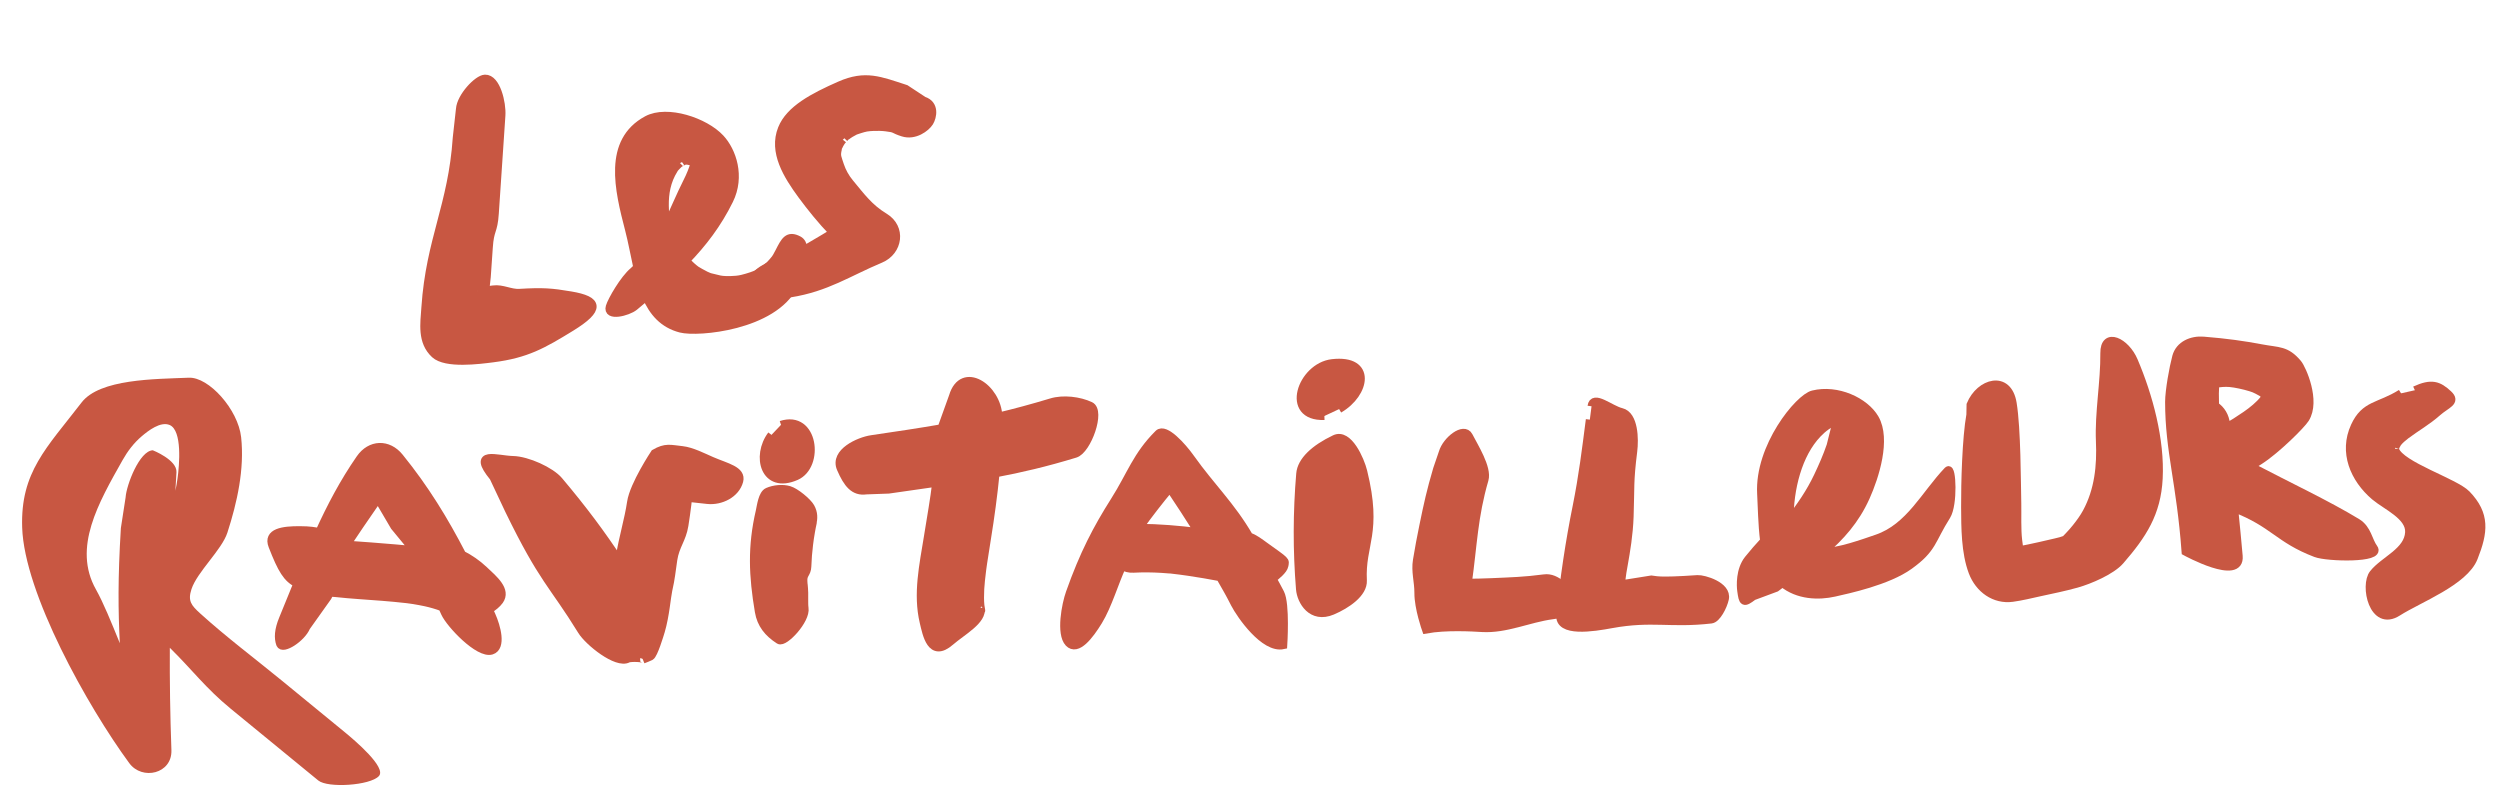 <svg width="313" height="100" viewBox="0 0 313 100" fill="none" xmlns="http://www.w3.org/2000/svg">
<g clip-path="url(#clip0)">
<path d="M71.445 36.983C69.049 36.578 67.993 36.49 65.045 36.665C63.948 36.739 62.86 36.081 61.777 36.235C61.435 36.282 61.093 36.317 60.752 36.363C60.81 35.756 60.913 35.123 60.943 34.677C61.024 33.451 61.105 32.215 61.199 30.989C61.353 28.618 61.794 29.093 61.95 26.734C62.279 21.912 62.459 19.278 62.777 14.457C62.882 12.91 62.151 9.795 60.721 9.846C59.784 9.88 57.689 12.115 57.584 13.662L57.187 17.241C56.612 25.75 53.834 29.964 53.259 38.473C53.116 40.535 52.739 42.777 54.433 44.349C55.831 45.636 59.979 45.086 61.722 44.863C65.905 44.323 67.925 43.176 71.52 40.967C75.228 38.674 74.97 37.575 71.445 36.983ZM59.815 36.443C59.426 36.445 59.583 36.348 59.815 36.443V36.443Z" fill="#C85742" stroke="#C85742" stroke-miterlimit="10"/>
<path d="M99.992 30.056C98.65 29.339 98.255 30.153 97.55 31.538C97.442 31.736 97.335 31.934 97.228 32.133C97.195 32.191 97.108 32.32 97.054 32.401C96.857 32.649 96.659 32.884 96.438 33.109C96.35 33.193 96.261 33.276 96.173 33.359C96.106 33.407 95.95 33.538 95.895 33.586C95.526 33.839 95.156 34.07 94.764 34.289C94.719 34.314 94.685 34.338 94.674 34.338C94.64 34.351 94.628 34.352 94.584 34.376C94.414 34.439 94.245 34.514 94.075 34.566C93.691 34.705 93.305 34.799 92.908 34.905C92.84 34.919 92.647 34.96 92.555 34.975C92.43 34.991 92.316 35.006 92.191 35.022C91.734 35.062 91.277 35.078 90.83 35.06C90.715 35.053 90.589 35.046 90.474 35.038C90.382 35.019 90.186 34.992 90.106 34.983C89.702 34.895 89.309 34.795 88.916 34.695C88.881 34.685 88.777 34.654 88.707 34.622C88.579 34.57 88.463 34.517 88.346 34.464C87.997 34.294 87.295 33.897 87.154 33.799C86.861 33.592 86.305 33.098 85.865 32.646C87.995 30.444 89.832 28.058 91.305 25.069C92.777 22.09 91.689 18.919 90.2 17.316C88.258 15.216 83.53 13.65 81.014 14.998C75.982 17.704 77.46 23.752 78.75 28.721C79.149 30.249 79.437 31.895 79.792 33.482C79.626 33.636 79.483 33.79 79.305 33.945C78.115 34.925 76.575 37.608 76.34 38.405C75.942 39.733 78.585 39.067 79.42 38.397L80.531 37.465C80.665 37.358 80.787 37.251 80.909 37.143C81.746 39.067 83.014 40.575 85.233 41.146C87.382 41.697 96.81 40.854 99.385 35.756C100.069 34.395 101.381 30.794 99.992 30.056ZM83.235 25.771C83.213 24.23 83.467 22.678 84.376 21.229C84.419 21.158 84.43 21.135 84.441 21.112C84.474 21.076 84.518 21.029 84.572 20.959C84.682 20.829 84.804 20.71 84.926 20.592C84.981 20.555 85.104 20.448 85.126 20.425C85.115 20.436 85.497 20.24 85.62 20.167C85.711 20.141 85.813 20.114 85.836 20.113C85.87 20.112 85.892 20.1 85.904 20.099C85.927 20.11 85.95 20.109 85.985 20.119C86.02 20.13 86.158 20.147 86.226 20.145C86.376 20.174 86.515 20.203 86.653 20.244C86.712 20.276 86.77 20.308 86.782 20.319C86.831 20.409 86.868 20.465 86.903 20.486C86.915 20.509 86.916 20.531 86.928 20.565C86.723 21.224 86.419 22 86.066 22.687C85.115 24.572 84.369 26.427 83.516 28.172C83.515 28.149 83.504 28.138 83.503 28.115C83.327 27.379 83.251 26.845 83.235 25.771Z" fill="#C85742" stroke="#C85742" stroke-miterlimit="10"/>
<path d="M115.632 12.593L113.392 11.12C110.148 10.072 108.356 9.269 105.155 10.675C101.818 12.144 98.863 13.702 97.897 16.113C96.731 19.023 98.566 21.95 100.384 24.432C101.492 25.935 102.847 27.622 104.31 29.135C102.325 30.303 100.491 31.512 97.999 32.562C96.578 33.161 93.843 34.163 94.346 35.733C94.773 37.1 97.402 36.971 98.939 36.732C103.493 36.008 106.14 34.141 110.245 32.416C112.523 31.454 112.955 28.514 110.743 27.177C108.823 26.013 107.846 24.643 106.398 22.901C105.835 22.224 105.418 21.451 105.173 20.706C104.864 19.735 104.685 19.535 104.894 18.682C104.905 18.659 104.976 18.405 104.975 18.382C105.07 18.162 105.199 17.929 105.329 17.73C105.34 17.718 105.472 17.565 105.505 17.518C105.494 17.53 105.925 17.114 105.902 17.115C106.259 16.828 106.662 16.585 107.067 16.387C107.101 16.375 107.282 16.311 107.327 16.298C107.576 16.221 107.813 16.132 108.074 16.065C108.154 16.04 108.404 15.996 108.483 15.971C108.768 15.926 109.053 15.904 109.339 15.894C109.854 15.876 110.381 15.879 110.898 15.941C112.255 16.097 111.743 16.184 113.04 16.595C114.511 17.067 115.938 15.998 116.371 15.309C116.782 14.643 117.115 13.065 115.632 12.593Z" fill="#C85742" stroke="#C85742" stroke-miterlimit="10"/>
<path d="M101.692 65.698C101.87 64.927 101.664 65.882 101.635 66.02C101.596 66.228 101.558 66.446 101.52 66.653C101.435 67.147 101.361 67.641 101.299 68.146C101.183 69.064 101.114 69.992 101.079 70.919C101.043 71.846 100.528 71.842 100.584 72.765C100.587 72.845 100.641 73.7 100.613 73.232C100.584 72.765 100.661 73.619 100.664 73.699C100.728 74.199 100.642 75.642 100.729 76.13C100.977 77.606 98.198 80.563 97.542 80.141C96.158 79.254 95.271 78.155 95.008 76.577C94.251 72.08 94.085 68.453 95.126 63.982C95.274 63.325 95.439 61.857 96.115 61.558C96.881 61.222 97.976 61.103 98.798 61.347C99.62 61.592 101.107 62.818 101.486 63.489C101.902 64.228 101.88 64.892 101.692 65.698Z" fill="#C85742" stroke="#C85742" stroke-miterlimit="10"/>
<path d="M136.5 50.8C135.138 50.163 133.124 49.905 131.607 50.371C129.251 51.084 127.085 51.665 124.996 52.163C124.888 48.534 120.501 45.619 119.306 49.627L117.87 53.62C115.127 54.097 112.292 54.519 109.103 54.988C107.565 55.215 104.387 56.621 105.262 58.657C106.087 60.57 106.915 61.625 108.452 61.398L111.254 61.297C113.384 60.98 115.344 60.715 117.212 60.442C116.966 62.531 116.594 64.578 116.173 67.209C115.603 70.749 114.806 74.365 115.643 77.888C116.007 79.406 116.552 82.448 118.983 80.338C120.449 79.063 123.123 77.641 122.77 76.123C122.945 76.859 122.781 76.111 122.747 75.803C122.712 75.473 122.7 75.142 122.7 74.811C122.697 74.091 122.739 73.37 122.817 72.659C122.859 72.235 122.912 71.81 122.965 71.385C122.975 71.328 122.983 71.236 122.992 71.179C123.029 70.938 123.067 70.708 123.092 70.467C123.251 69.456 123.409 68.445 123.567 67.433C124.007 64.71 124.378 61.989 124.646 59.26C127.751 58.679 130.93 57.936 134.622 56.809C136.139 56.343 137.898 51.446 136.5 50.8Z" fill="#C85742" stroke="#C85742" stroke-miterlimit="10"/>
<path d="M162.788 59.31C162.377 64.124 162.369 68.957 162.76 73.764C162.883 75.257 164.214 77.573 166.808 76.475C168.624 75.701 170.713 74.277 170.633 72.68C170.397 68.061 172.584 66.794 170.678 59.026C170.316 57.553 168.818 54.145 167.119 54.95C164.552 56.173 162.924 57.706 162.788 59.31Z" fill="#C85742" stroke="#C85742" stroke-miterlimit="10"/>
<path d="M167.659 51.217C171.024 49.256 171.828 44.885 166.788 45.467C162.934 45.915 160.724 52.267 165.813 52.083" fill="#C85742"/>
<path d="M167.659 51.217C171.024 49.256 171.828 44.885 166.788 45.467C162.934 45.915 160.724 52.267 165.813 52.083" stroke="#C85742" stroke-miterlimit="10"/>
<path d="M197.256 74.952C196.175 73.86 194.935 72.191 193.34 72.409C190.833 72.739 189.265 72.773 186.739 72.887C185.756 72.934 184.76 72.947 183.776 72.96C184.441 68.228 184.508 64.695 185.863 60.042C186.281 58.61 184.569 55.907 183.891 54.584C183.276 53.395 181.082 55.119 180.634 56.655L179.919 58.749C179.104 61.532 178.78 63.017 178.195 65.86C177.903 67.276 177.634 68.703 177.4 70.139C177.165 71.564 177.587 72.783 177.582 74.234C177.57 76.131 178.526 78.816 178.526 78.816C181.063 78.359 184.356 78.56 185.561 78.631C188.544 78.808 191.391 77.426 194.354 77.033C195.848 76.854 198.42 76.121 197.256 74.952Z" fill="#C85742" stroke="#C85742" stroke-miterlimit="10"/>
<path d="M199.046 52.54C198.554 56.362 198.156 59.61 197.4 63.385C196.486 67.885 195.825 72.41 195.348 76.975C195.111 79.28 199.482 78.573 201.769 78.148C206.853 77.222 209.108 78.146 214.239 77.561C214.946 77.478 215.749 75.918 215.955 74.974C216.307 73.316 213.276 72.454 212.534 72.504C207.383 72.861 207.293 72.59 206.765 72.552L203.156 73.128C202.569 73.058 203.874 69.24 204.029 64.653C204.157 60.913 203.999 60.336 204.48 56.514C204.676 54.987 204.613 51.973 202.996 51.586C201.61 51.259 199.457 49.326 199.26 50.864" fill="#C85742"/>
<path d="M199.046 52.54C198.554 56.362 198.156 59.61 197.4 63.385C196.486 67.885 195.825 72.41 195.348 76.975C195.111 79.28 199.482 78.573 201.769 78.148C206.853 77.222 209.108 78.146 214.239 77.561C214.946 77.478 215.749 75.918 215.955 74.974C216.307 73.316 213.276 72.454 212.534 72.504C207.383 72.861 207.293 72.59 206.765 72.552L203.156 73.128C202.569 73.058 203.874 69.24 204.029 64.653C204.157 60.913 203.999 60.336 204.48 56.514C204.676 54.987 204.613 51.973 202.996 51.586C201.61 51.259 199.457 49.326 199.26 50.864" stroke="#C85742" stroke-miterlimit="10"/>
<path d="M243.863 58.907C241.016 61.889 239.082 66.026 234.987 67.42C233.449 67.944 230.025 69.198 228.246 69.08C230.423 67.219 232.294 65.141 233.598 62.248C234.764 59.659 236.244 54.989 234.742 52.393C233.497 50.244 230.015 48.633 226.985 49.383C225.214 49.812 220.169 55.958 220.495 61.819C220.584 63.324 220.598 65.609 220.869 67.724C220.186 68.468 219.503 69.236 218.868 70.035C217.817 71.365 217.912 73.349 218.003 73.974C218.203 75.406 218.279 75.598 219.493 74.663L222.352 73.6C222.619 73.396 222.898 73.192 223.166 72.988C225.113 74.597 227.725 74.64 229.656 74.204C231.325 73.824 236.325 72.775 239.059 70.803C242.039 68.65 241.742 67.713 243.713 64.591C244.612 63.165 244.403 58.339 243.863 58.907ZM227.563 54.309C228.258 53.575 229.062 52.998 229.987 52.622C229.653 53.845 229.279 55.526 229.186 55.804C228.741 57.111 228.18 58.388 227.584 59.644C226.637 61.643 225.408 63.435 224.05 65.141C224.044 61.165 225.114 56.877 227.563 54.309Z" fill="#C85742" stroke="#C85742" stroke-miterlimit="10"/>
<path d="M267.16 45.178C266.146 42.781 263.43 41.451 263.462 44.226C263.499 47.801 262.757 51.678 262.909 55.249C263.043 58.329 262.741 61.356 261.238 64.141C260.873 64.817 260.393 65.474 259.9 66.086C259.615 66.439 259.318 66.781 258.998 67.112C258.899 67.219 258.777 67.326 258.678 67.444C258.634 67.491 258.623 67.514 258.59 67.55C258.353 67.627 258.036 67.73 258.002 67.742C257.786 67.796 257.571 67.849 257.355 67.903C257.162 67.944 256.958 67.997 256.765 68.038C255.561 68.311 255.243 68.402 254.027 68.651C253.629 68.734 253.231 68.806 252.834 68.889C252.832 68.855 252.831 68.832 252.832 68.843C252.772 68.445 252.723 68.036 252.674 67.638C252.51 66.261 252.593 64.442 252.566 63.06C252.502 60.355 252.515 53.739 251.986 50.491C251.397 46.856 247.872 47.851 246.714 50.669L246.691 51.927C246.166 54.837 246.015 60.498 246.031 63.468C246.044 66.049 246.042 69.168 246.966 71.614C247.777 73.756 249.728 75.148 251.95 74.85C253.112 74.694 254.269 74.401 255.405 74.154C256.939 73.825 258.473 73.507 259.993 73.086C261.591 72.64 264.354 71.466 265.453 70.204C268.267 66.96 270.047 64.257 270.268 59.907C270.517 55.077 269.037 49.589 267.16 45.178ZM252.892 69.23C252.909 69.4 252.895 69.321 252.879 69.184C252.879 69.184 252.879 69.196 252.892 69.23ZM252.85 69.345C252.861 69.345 252.861 69.345 252.873 69.356C252.851 69.379 252.851 69.368 252.85 69.345ZM252.885 69.355C253.37 69.486 252.915 69.56 252.885 69.355V69.355ZM258.481 67.691C258.26 67.927 258.337 67.833 258.481 67.691V67.691ZM258.659 67.536C258.748 67.464 258.838 67.427 258.862 67.471C258.862 67.471 258.772 67.498 258.659 67.536Z" fill="#C85742" stroke="#C85742" stroke-miterlimit="10"/>
<path d="M297.205 68.635C296.507 67.7 296.431 66.229 295.108 65.42C291.362 63.145 286.376 60.8 281.743 58.373C282.135 58.142 282.539 57.91 282.919 57.657C285.057 56.277 288.151 53.183 288.627 52.424C290.035 50.179 288.229 46.154 287.691 45.511C286.219 43.759 285.289 44.021 283.087 43.598C280.897 43.186 278.802 42.884 275.874 42.647C274.392 42.529 272.87 43.178 272.465 44.655C272.092 46.04 271.577 48.903 271.571 50.32C271.576 56.478 273.001 60.426 273.634 69.075C273.634 69.075 280.572 72.88 280.283 69.611C280.126 67.823 279.926 65.763 279.711 63.622C284.704 65.544 285.244 67.478 289.934 69.263C291.374 69.816 298.204 69.981 297.205 68.635ZM283.693 49.597C283.705 49.596 283.705 49.596 283.693 49.597C283.705 49.608 283.705 49.619 283.706 49.631C283.706 49.642 283.706 49.642 283.707 49.654C283.703 49.882 283.699 49.745 283.693 49.597ZM277.357 47.255C277.396 47.059 277.452 47.035 277.357 47.255V47.255ZM278.69 53.102C278.609 52.134 278.086 51.273 277.324 50.787C277.317 50.273 277.298 49.759 277.303 49.257C277.312 48.856 277.331 48.444 277.351 48.044C277.875 47.979 278.537 47.898 279.18 47.955C279.881 48.021 280.942 48.245 281.764 48.501C282.181 48.635 282.239 48.655 282.624 48.847C282.811 48.943 282.997 49.039 283.173 49.147C283.232 49.179 283.267 49.201 283.29 49.212C283.301 49.211 283.302 49.223 283.302 49.223C283.431 49.321 283.538 49.431 283.657 49.541C283.594 49.692 283.498 49.901 283.443 49.972C283.148 50.359 282.772 50.716 282.406 51.037C281.629 51.717 280.733 52.286 279.872 52.843C279.525 53.061 279.143 53.28 278.75 53.489C278.711 53.364 278.695 53.228 278.69 53.102Z" fill="#C85742" stroke="#C85742" stroke-miterlimit="10"/>
<path d="M300.615 49.248C297.838 50.983 296.084 50.589 294.81 53.377C293.324 56.618 294.726 59.927 297.302 62.13C298.731 63.347 301.73 64.587 301.622 66.647C301.502 69.051 298.495 70.108 297.136 71.813C295.964 73.272 297.085 78.624 300.196 76.638C302.838 74.955 308.532 72.83 309.717 69.828C310.998 66.605 311.25 64.403 308.823 61.885C307.36 60.373 300.564 58.288 299.875 56.325C299.849 56.245 299.936 55.797 299.865 56.051C299.875 56.016 300.077 55.597 300.175 55.457C300.426 55.116 300.86 54.758 301.217 54.482C302.532 53.498 303.924 52.717 305.155 51.621C306.309 50.597 307.582 50.334 306.527 49.355C305.307 48.222 304.436 47.888 302.341 48.855" fill="#C85742"/>
<path d="M300.615 49.248C297.838 50.983 296.084 50.589 294.81 53.377C293.324 56.618 294.726 59.927 297.302 62.13C298.731 63.347 301.73 64.587 301.622 66.647C301.502 69.051 298.495 70.108 297.136 71.813C295.964 73.272 297.085 78.624 300.196 76.638C302.838 74.955 308.532 72.83 309.717 69.828C310.998 66.605 311.25 64.403 308.823 61.885C307.36 60.373 300.564 58.288 299.875 56.325C299.849 56.245 299.936 55.797 299.865 56.051C299.875 56.016 300.077 55.597 300.175 55.457C300.426 55.116 300.86 54.758 301.217 54.482C302.532 53.498 303.924 52.717 305.155 51.621C306.309 50.597 307.582 50.334 306.527 49.355C305.307 48.222 304.436 47.888 302.341 48.855" stroke="#C85742" stroke-miterlimit="10"/>
<path d="M96.591 54.446C94.591 57.089 95.707 61.367 99.675 59.625C102.695 58.293 101.935 51.819 97.782 53.192" fill="#C85742"/>
<path d="M96.591 54.446C94.591 57.089 95.707 61.367 99.675 59.625C102.695 58.293 101.935 51.819 97.782 53.192" stroke="#C85742" stroke-miterlimit="10"/>
<path d="M43.205 91.701C39.7 88.834 38.792 88.079 35.287 85.212C31.889 82.432 28.335 79.761 25.08 76.817C23.943 75.784 23.489 75.241 23.973 73.761C24.685 71.599 27.769 68.848 28.47 66.686C29.695 62.895 30.621 58.736 30.191 54.742C29.814 51.271 26.139 47.176 23.636 47.289C19.371 47.466 12.5 47.429 10.214 50.391C5.839 56.078 2.547 59.099 2.776 66.049C3.038 74.254 10.945 88.41 16.184 95.544C17.798 97.748 21.568 96.881 21.461 93.914C21.299 89.43 21.239 85.228 21.262 81.102C24.111 83.901 25.714 86.129 28.9 88.744C32.546 91.732 36.203 94.719 39.85 97.717C41.041 98.691 46.33 98.352 47.433 97.169C48.448 96.104 44.397 92.686 43.205 91.701ZM22.225 59.908C22.152 60.425 22.067 60.931 21.96 61.437C22.001 60.67 22.042 59.915 22.094 59.124C22.187 57.579 19.132 56.375 19.132 56.375C17.462 56.435 15.831 60.722 15.726 62.268L15.133 66.117C14.744 72.472 14.796 76.457 15.001 80.529C13.92 77.871 12.939 75.45 12.009 73.793C9.073 68.575 12.328 62.962 15.352 57.597C15.976 56.489 16.752 55.467 17.729 54.632C18.54 53.94 20.099 52.718 21.25 53.214C22.833 53.911 22.462 58.22 22.225 59.908Z" fill="#C85742"/>
<path d="M160.293 74.253C159.985 73.647 159.655 73.065 159.335 72.471C159.78 72.101 160.705 71.393 160.81 70.807C160.912 70.141 161.16 70.372 158.304 68.327C157.834 67.99 156.974 67.324 156.408 67.196C154.125 63.268 151.686 61.037 149.056 57.338C148.031 55.89 145.86 53.489 145.042 54.296C142.29 57.034 141.62 59.412 139.54 62.698C137.341 66.17 135.67 69.35 133.945 74.222C133.425 75.669 132.722 79.339 133.805 80.488C134.864 81.604 136.417 79.571 137.52 77.772C138.731 75.797 139.574 72.831 140.5 70.878C140.92 71.103 141.383 71.234 141.897 71.204C143.074 71.139 144.254 71.153 145.436 71.225C145.78 71.247 146.113 71.281 146.458 71.302C146.515 71.312 146.55 71.311 146.584 71.309C146.619 71.32 146.664 71.318 146.745 71.326C147.412 71.405 148.079 71.484 148.747 71.585C150.082 71.777 151.418 72.014 152.756 72.263C153.686 73.921 153.731 73.907 154.594 75.602C155.296 76.97 158.292 81.306 160.666 80.775C160.666 80.775 161.006 75.621 160.293 74.253ZM142.617 66.083C143.815 64.394 145.107 62.748 146.456 61.111C147.678 62.929 148.866 64.76 150.033 66.615C147.56 66.304 145.079 66.097 142.617 66.083Z" fill="#C85742" stroke="#C85742" stroke-miterlimit="10"/>
<path d="M89.093 57.687C88.023 57.223 86.6 56.486 85.427 56.357C83.91 56.195 83.351 55.941 81.96 56.745C81.96 56.745 79.332 60.702 79.01 62.873C78.698 65.009 77.941 67.504 77.617 69.63C77.59 69.837 77.562 70.032 77.536 70.238C75.283 66.835 73.068 63.842 69.982 60.183C68.953 58.963 66.019 57.63 64.22 57.592C62.227 57.549 58.964 56.308 61.78 59.759L63.727 63.893C68.006 72.685 69.188 73.076 72.825 78.977C73.676 80.363 77.214 83.218 78.618 82.47C78.99 82.285 80.883 82.4 80.511 82.573C80.828 82.459 81.144 82.322 81.448 82.185C81.853 81.976 82.619 79.424 82.742 79.008C83.313 77.068 83.481 74.754 83.668 73.913C84.043 72.243 84.037 71.775 84.297 70.074C84.565 68.316 85.407 67.532 85.688 65.785C85.827 64.9 85.956 64.016 86.061 63.133C86.097 62.868 86.122 62.593 86.147 62.33C86.951 62.415 87.768 62.511 88.572 62.596C90.25 62.776 92.117 61.84 92.551 60.225C92.914 58.863 90.966 58.499 89.093 57.687Z" fill="#C85742" stroke="#C85742" stroke-miterlimit="10"/>
<path d="M62.532 75.202C63.481 73.888 61.852 72.541 60.584 71.353C59.731 70.55 58.815 69.932 57.858 69.441C55.655 65.179 53.22 61.177 50.021 57.236C48.595 55.471 46.376 55.54 45.081 57.415C43.024 60.379 41.417 63.454 39.974 66.614C39.386 66.498 38.798 66.382 37.596 66.379C35.385 66.356 33.449 66.655 34.105 68.334C35.279 71.353 35.936 72.426 37.23 73.065C36.642 74.514 36.042 75.987 35.432 77.472C34.842 78.898 34.808 79.871 35.077 80.638C35.357 81.439 37.753 79.924 38.354 78.497L41.024 74.745C41.12 74.547 41.205 74.384 41.302 74.198C41.52 74.213 41.749 74.227 42.025 74.251C43.979 74.466 45.929 74.567 47.882 74.725C48.869 74.804 49.857 74.894 50.846 75.007C50.973 75.025 51.099 75.032 51.225 75.05C51.41 75.078 51.594 75.106 51.778 75.133C52.273 75.218 52.769 75.303 53.265 75.411C53.981 75.568 54.686 75.771 55.383 76.031C55.483 76.267 55.582 76.481 55.706 76.739C56.341 78.145 59.948 81.956 61.544 81.453C62.88 81.028 62.18 78.459 61.545 77.043C61.433 76.795 61.322 76.571 61.221 76.323C61.737 76.019 62.227 75.624 62.532 75.202ZM51.111 75.043C51.122 75.043 51.133 75.042 51.145 75.053C50.95 75.026 50.926 75.015 51.111 75.043ZM49.483 68.658C47.462 68.48 45.43 68.336 43.409 68.192C44.332 66.787 45.561 64.995 47.334 62.429L49.384 65.919C50.319 67.062 51.109 68.028 51.815 68.871C51.034 68.796 50.253 68.733 49.483 68.658Z" fill="#C85742" stroke="#C85742" stroke-miterlimit="10"/>
</g>
<defs>
<clipPath id="clip0">
<rect width="308.264" height="88.328" fill="white" transform="translate(0.803 11.428) rotate(-2.068)"/>
</clipPath>
</defs>
</svg>
